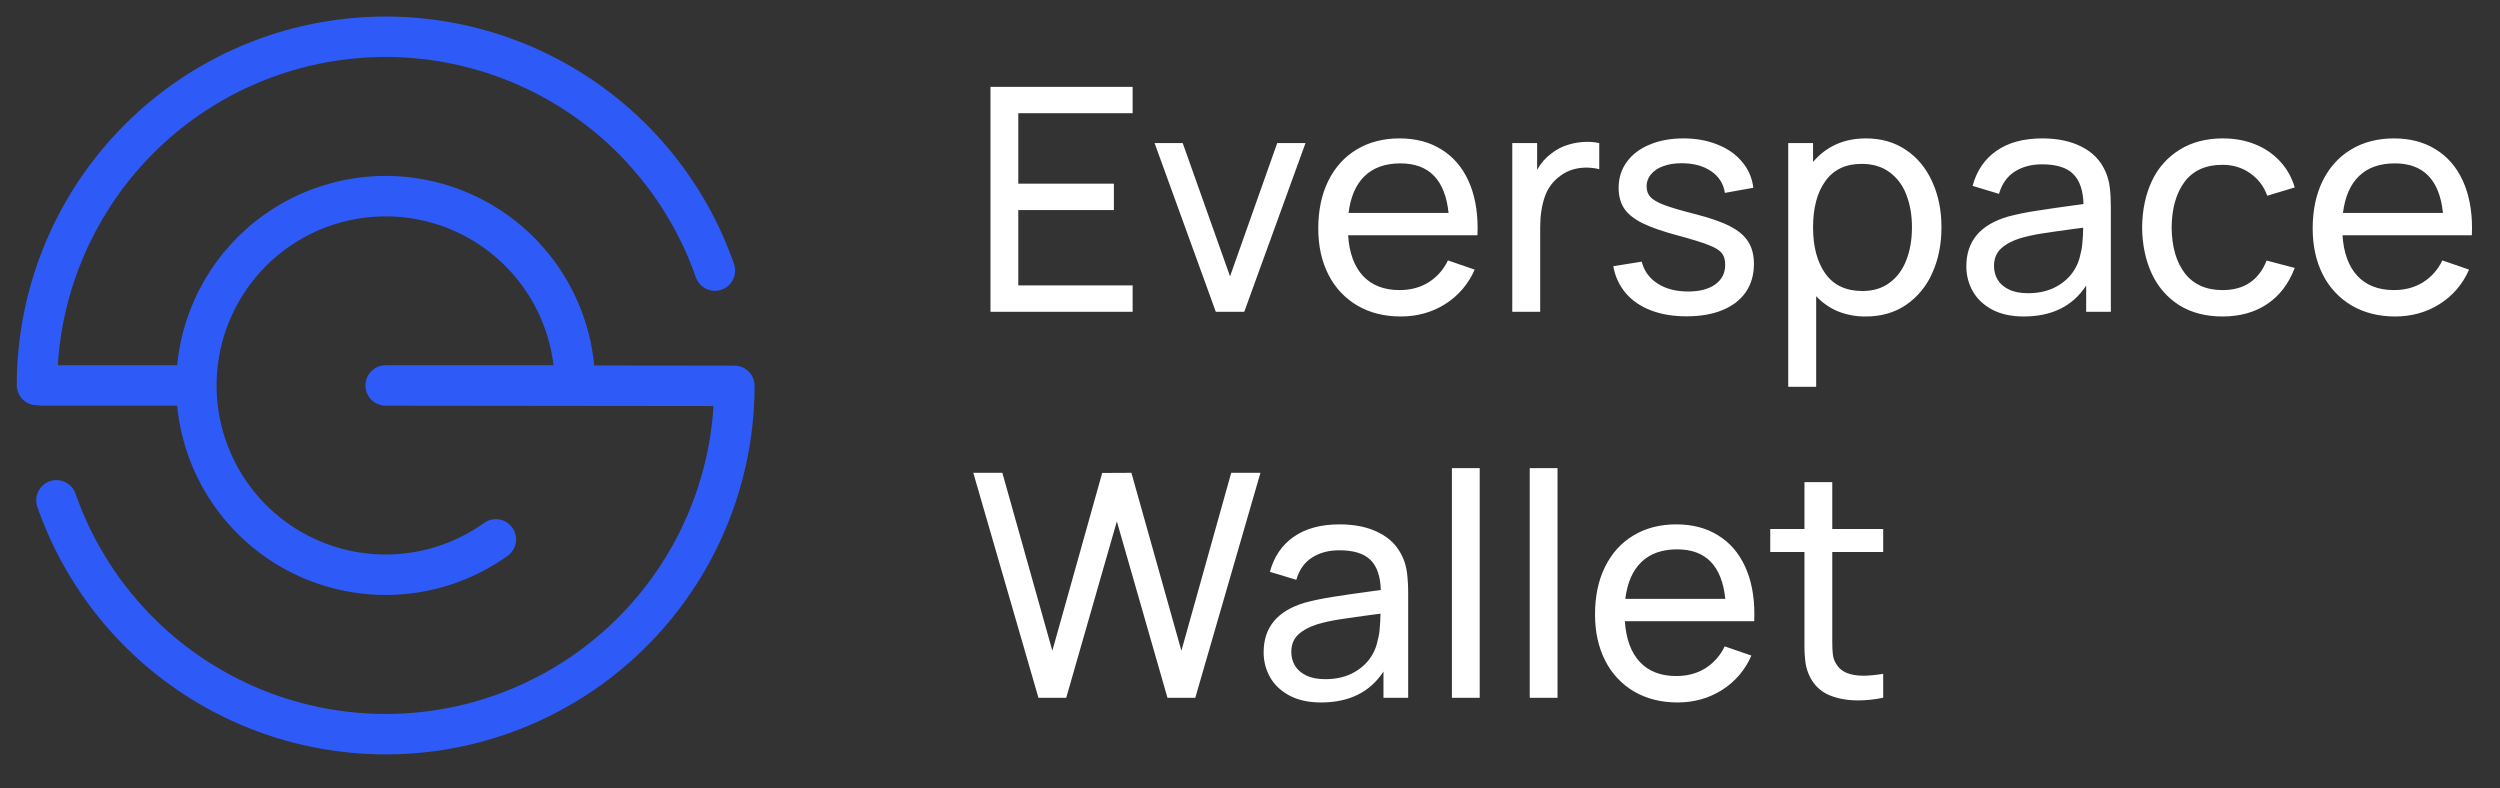 <svg width="130" height="41" viewBox="0 0 130 41" fill="none" xmlns="http://www.w3.org/2000/svg">
<rect x="0" y="0" width="130" height="41" fill="#333333" stroke="none"/>
<g clip-path="url(#clip0_17_321)">
<g clip-path="url(#clip1_17_321)">
<g clip-path="url(#clip2_17_321)">
<path fill-rule="evenodd" clip-rule="evenodd" d="M16.851 1.13C21.316 0.373 25.904 1.221 29.804 3.522C33.704 5.824 36.664 9.431 38.161 13.705C38.209 13.836 38.231 13.975 38.225 14.115C38.22 14.254 38.186 14.391 38.127 14.518C38.067 14.644 37.983 14.758 37.88 14.851C37.776 14.945 37.654 15.017 37.523 15.063C37.391 15.109 37.251 15.129 37.112 15.12C36.972 15.112 36.836 15.076 36.71 15.014C36.585 14.952 36.473 14.866 36.382 14.761C36.29 14.655 36.22 14.532 36.177 14.4C34.874 10.677 32.323 7.521 28.958 5.465C25.592 3.409 21.619 2.582 17.712 3.123C13.806 3.663 10.207 5.539 7.527 8.432C4.846 11.325 3.249 15.056 3.007 18.992H9.212C9.362 17.439 9.844 15.937 10.625 14.586C11.406 13.236 12.468 12.069 13.739 11.165C15.01 10.261 16.461 9.64 17.993 9.345C19.524 9.049 21.102 9.087 22.618 9.454C24.82 9.987 26.801 11.193 28.286 12.905C29.77 14.617 30.684 16.749 30.9 19.004L38.188 19.012C38.327 19.012 38.463 19.039 38.591 19.092C38.718 19.145 38.834 19.223 38.932 19.321C39.029 19.419 39.107 19.535 39.159 19.663C39.212 19.79 39.239 19.927 39.239 20.065C39.234 24.594 37.627 28.975 34.703 32.433C31.778 35.89 27.725 38.202 23.26 38.959C18.795 39.715 14.206 38.867 10.306 36.566C6.406 34.264 3.446 30.657 1.95 26.382C1.901 26.252 1.879 26.112 1.885 25.973C1.891 25.833 1.924 25.696 1.984 25.569C2.043 25.443 2.127 25.33 2.231 25.236C2.334 25.142 2.456 25.07 2.588 25.024C2.72 24.978 2.859 24.959 2.999 24.967C3.138 24.976 3.275 25.012 3.4 25.073C3.525 25.135 3.637 25.221 3.729 25.327C3.82 25.432 3.89 25.555 3.934 25.688C5.236 29.409 7.785 32.565 11.149 34.62C14.512 36.676 18.484 37.505 22.389 36.966C26.294 36.428 29.893 34.555 32.575 31.666C35.257 28.776 36.856 25.048 37.103 21.114L20.056 21.095H20.054C19.775 21.094 19.508 20.983 19.311 20.786C19.114 20.588 19.003 20.321 19.003 20.042C19.004 19.763 19.115 19.496 19.312 19.299C19.509 19.102 19.777 18.992 20.056 18.992H28.784C28.554 17.078 27.701 15.294 26.358 13.912C25.014 12.531 23.254 11.629 21.347 11.346C19.441 11.062 17.495 11.413 15.807 12.344C14.12 13.275 12.785 14.735 12.008 16.498C11.231 18.262 11.055 20.232 11.507 22.105C11.96 23.979 13.014 25.652 14.51 26.867C16.006 28.082 17.86 28.772 19.786 28.831C21.712 28.89 23.604 28.314 25.172 27.193C25.398 27.031 25.68 26.965 25.956 27.011C26.231 27.057 26.476 27.21 26.639 27.437C26.801 27.663 26.866 27.945 26.821 28.221C26.775 28.496 26.622 28.741 26.395 28.904C24.839 30.017 23.017 30.701 21.113 30.886C19.209 31.072 17.29 30.753 15.548 29.962C13.806 29.171 12.304 27.934 11.191 26.378C10.079 24.822 9.396 23 9.211 21.095H2.183C2.112 21.095 2.041 21.088 1.971 21.073H1.923C1.785 21.073 1.648 21.046 1.521 20.993C1.393 20.941 1.277 20.863 1.179 20.765C1.082 20.668 1.004 20.552 0.952 20.424C0.899 20.297 0.872 20.16 0.872 20.022C0.876 15.493 2.483 11.112 5.408 7.654C8.332 4.197 12.386 1.885 16.851 1.129V1.13Z" fill="#2E5BF8"/>
<path d="M51.505 4.516H58.897V5.887H52.951V9.552H57.922V10.924H52.951V14.839H58.897V16.213H51.505V4.516ZM60.038 7.44H61.501L63.962 14.369L66.415 7.44H67.886L64.701 16.214H63.222L60.038 7.44ZM70.101 12.233C70.161 13.148 70.418 13.852 70.873 14.345C71.334 14.838 71.968 15.084 72.774 15.084C73.348 15.084 73.85 14.951 74.277 14.687C74.719 14.411 75.072 14.013 75.293 13.541L76.682 14.02C76.365 14.761 75.829 15.387 75.146 15.815C74.464 16.243 73.695 16.457 72.839 16.457C71.984 16.457 71.231 16.267 70.581 15.889C69.935 15.509 69.413 14.95 69.078 14.28C68.726 13.587 68.55 12.788 68.55 11.883C68.55 10.935 68.723 10.11 69.07 9.406C69.422 8.696 69.915 8.152 70.549 7.773C71.188 7.389 71.93 7.197 72.774 7.197C73.614 7.197 74.337 7.386 74.944 7.765C75.555 8.138 76.024 8.677 76.349 9.381C76.674 10.08 76.836 10.911 76.836 11.876C76.836 12.033 76.833 12.152 76.828 12.233H70.101ZM72.823 8.496C72.037 8.496 71.418 8.716 70.962 9.154C70.507 9.594 70.229 10.232 70.126 11.071H75.325C75.146 9.355 74.312 8.496 72.823 8.496ZM80.676 7.977C80.932 7.775 81.224 7.623 81.536 7.529C81.86 7.428 82.197 7.376 82.536 7.375C82.747 7.375 82.957 7.396 83.161 7.44V8.797C82.946 8.744 82.725 8.717 82.504 8.715C81.978 8.715 81.529 8.854 81.155 9.13C80.766 9.402 80.476 9.792 80.326 10.242C80.17 10.697 80.09 11.22 80.09 11.81V16.214H78.638V7.44H79.93V8.829C80.115 8.495 80.369 8.204 80.676 7.977ZM87.695 16.449C87.001 16.449 86.387 16.346 85.85 16.14C85.315 15.935 84.879 15.637 84.543 15.247C84.202 14.846 83.978 14.361 83.893 13.842L85.372 13.606C85.49 14.087 85.763 14.467 86.192 14.743C86.62 15.02 87.15 15.158 87.784 15.158C88.38 15.158 88.849 15.035 89.189 14.792C89.536 14.543 89.71 14.201 89.71 13.769C89.71 13.508 89.649 13.306 89.531 13.159C89.416 13.013 89.193 12.874 88.856 12.745C88.521 12.609 87.979 12.442 87.231 12.241C86.447 12.031 85.834 11.816 85.397 11.6C84.957 11.377 84.643 11.122 84.453 10.835C84.264 10.548 84.169 10.191 84.169 9.764C84.169 9.254 84.31 8.808 84.592 8.423C84.873 8.033 85.268 7.733 85.777 7.522C86.286 7.305 86.874 7.197 87.54 7.197C88.201 7.197 88.794 7.305 89.32 7.522C89.85 7.732 90.275 8.033 90.595 8.423C90.919 8.807 91.112 9.254 91.172 9.764L89.693 10.031C89.663 9.803 89.583 9.583 89.46 9.389C89.336 9.194 89.172 9.028 88.978 8.903C88.577 8.625 88.063 8.488 87.435 8.488C87.078 8.488 86.76 8.539 86.484 8.643C86.238 8.723 86.019 8.869 85.85 9.065C85.701 9.239 85.62 9.461 85.623 9.69C85.623 9.912 85.688 10.096 85.818 10.242C85.954 10.389 86.197 10.529 86.549 10.665C86.902 10.795 87.429 10.95 88.134 11.129C88.918 11.329 89.531 11.542 89.969 11.77C90.408 11.997 90.722 12.266 90.912 12.575C91.107 12.883 91.204 13.267 91.204 13.728C91.204 14.291 91.063 14.778 90.782 15.19C90.5 15.596 90.097 15.907 89.571 16.124C89.045 16.341 88.42 16.449 87.695 16.449ZM97.033 7.197C97.829 7.197 98.522 7.397 99.113 7.798C99.708 8.198 100.163 8.751 100.478 9.455C100.797 10.153 100.956 10.941 100.956 11.819C100.956 12.702 100.797 13.495 100.478 14.198C100.187 14.868 99.714 15.443 99.113 15.856C98.522 16.257 97.826 16.457 97.025 16.457C96.527 16.465 96.033 16.374 95.571 16.19C95.143 16.01 94.758 15.741 94.441 15.402V20.113H92.988V7.44H94.279V8.423C94.609 8.027 95.005 7.725 95.465 7.513C95.926 7.303 96.448 7.197 97.033 7.197ZM96.846 15.133C97.404 15.133 97.875 14.989 98.259 14.703C98.649 14.416 98.94 14.022 99.129 13.524C99.324 13.027 99.422 12.458 99.422 11.819C99.422 11.185 99.324 10.622 99.129 10.129C98.96 9.658 98.655 9.248 98.252 8.951C97.862 8.665 97.38 8.521 96.806 8.521C95.977 8.521 95.349 8.818 94.921 9.414C94.493 10.009 94.279 10.811 94.279 11.819C94.279 12.826 94.493 13.63 94.921 14.232C95.354 14.833 95.996 15.133 96.846 15.133ZM109.48 8.91C109.594 9.159 109.67 9.436 109.708 9.739C109.745 10.037 109.764 10.386 109.764 10.787V16.214H108.481V14.849C107.782 15.921 106.699 16.457 105.231 16.457C104.598 16.457 104.057 16.341 103.607 16.108C103.157 15.869 102.819 15.553 102.592 15.158C102.363 14.757 102.245 14.303 102.25 13.842C102.25 12.547 102.968 11.688 104.403 11.266C104.882 11.14 105.368 11.04 105.857 10.966C106.512 10.864 107.167 10.769 107.823 10.681L108.343 10.608C108.321 9.898 108.142 9.379 107.807 9.049C107.471 8.712 106.93 8.545 106.182 8.545C105.63 8.545 105.156 8.672 104.76 8.927C104.37 9.176 104.1 9.56 103.948 10.08L102.575 9.666C102.787 8.881 103.198 8.274 103.81 7.847C104.428 7.413 105.224 7.197 106.199 7.197C107.005 7.197 107.69 7.343 108.253 7.635C108.822 7.922 109.231 8.347 109.48 8.91ZM105.451 15.247C105.955 15.247 106.398 15.158 106.783 14.979C107.168 14.795 107.479 14.551 107.717 14.248C107.956 13.939 108.11 13.598 108.181 13.224C108.234 13.04 108.27 12.834 108.286 12.607C108.308 12.38 108.321 12.124 108.327 11.842L107.928 11.892C107.34 11.969 106.753 12.053 106.166 12.143C105.79 12.202 105.418 12.283 105.053 12.387C104.636 12.517 104.302 12.696 104.054 12.923C103.81 13.151 103.688 13.454 103.688 13.833C103.688 14.087 103.75 14.323 103.875 14.54C103.999 14.751 104.194 14.923 104.46 15.052C104.725 15.182 105.055 15.247 105.451 15.247ZM115.573 16.457C114.701 16.457 113.951 16.263 113.322 15.873C112.698 15.475 112.201 14.905 111.893 14.232C111.568 13.533 111.4 12.731 111.389 11.827C111.4 10.912 111.571 10.105 111.901 9.406C112.213 8.734 112.716 8.169 113.347 7.782C113.975 7.392 114.723 7.197 115.589 7.197C116.201 7.197 116.762 7.299 117.27 7.505C117.762 7.699 118.204 8.002 118.563 8.39C118.92 8.775 119.174 9.228 119.326 9.747L117.896 10.178C117.731 9.698 117.414 9.285 116.994 9C116.583 8.713 116.109 8.57 115.573 8.57C114.701 8.57 114.043 8.864 113.599 9.455C113.16 10.045 112.935 10.836 112.925 11.827C112.935 12.834 113.166 13.63 113.615 14.215C114.07 14.795 114.723 15.085 115.573 15.085C116.694 15.085 117.458 14.573 117.864 13.549L119.326 13.932C119.018 14.749 118.541 15.375 117.896 15.808C117.251 16.241 116.477 16.457 115.573 16.457ZM121.81 12.233C121.869 13.148 122.127 13.852 122.582 14.345C123.042 14.838 123.676 15.084 124.483 15.084C125.057 15.084 125.557 14.951 125.986 14.687C126.428 14.411 126.781 14.013 127.002 13.541L128.39 14.02C128.073 14.761 127.538 15.387 126.855 15.815C126.173 16.243 125.404 16.457 124.548 16.457C123.692 16.457 122.94 16.267 122.29 15.889C121.644 15.509 121.122 14.95 120.787 14.28C120.435 13.587 120.259 12.788 120.259 11.883C120.259 10.935 120.432 10.11 120.779 9.406C121.131 8.696 121.624 8.152 122.257 7.773C122.896 7.389 123.638 7.197 124.483 7.197C125.322 7.197 126.045 7.386 126.652 7.765C127.263 8.138 127.733 8.677 128.058 9.381C128.383 10.08 128.545 10.911 128.545 11.876C128.545 12.033 128.542 12.152 128.536 12.233H121.81ZM124.532 8.496C123.746 8.496 123.126 8.716 122.671 9.154C122.216 9.594 121.937 10.232 121.835 11.071H127.034C126.855 9.355 126.021 8.496 124.532 8.496ZM50.611 24.586H52.122L54.722 33.838L57.314 24.593L58.833 24.586L61.433 33.838L64.023 24.586H65.543L62.155 36.284H60.708L58.076 27.112L55.444 36.284H53.999L50.611 24.586ZM72.94 28.98C73.054 29.229 73.13 29.506 73.167 29.809C73.205 30.107 73.225 30.456 73.225 30.857V36.284H71.941V34.919C71.242 35.991 70.159 36.528 68.692 36.528C68.058 36.528 67.516 36.411 67.067 36.178C66.618 35.939 66.278 35.623 66.051 35.228C65.822 34.827 65.704 34.373 65.71 33.912C65.71 32.617 66.427 31.759 67.863 31.336C68.285 31.222 68.77 31.122 69.317 31.036C69.864 30.949 70.519 30.854 71.282 30.751L71.802 30.678C71.781 29.968 71.602 29.448 71.267 29.119C70.931 28.782 70.389 28.615 69.642 28.615C69.089 28.615 68.615 28.742 68.22 28.997C67.83 29.246 67.559 29.63 67.408 30.15L66.035 29.736C66.246 28.951 66.658 28.344 67.269 27.916C67.887 27.483 68.684 27.267 69.659 27.267C70.465 27.267 71.15 27.413 71.713 27.705C72.282 27.992 72.691 28.417 72.94 28.98ZM68.91 35.317C69.414 35.317 69.859 35.228 70.243 35.049C70.628 34.865 70.938 34.621 71.177 34.318C71.416 34.009 71.569 33.668 71.64 33.294C71.697 33.093 71.732 32.886 71.745 32.677C71.767 32.45 71.781 32.194 71.786 31.912L71.389 31.962C70.8 32.04 70.212 32.123 69.625 32.213C69.25 32.272 68.878 32.353 68.513 32.457C68.096 32.587 67.763 32.766 67.513 32.993C67.269 33.221 67.148 33.524 67.148 33.903C67.148 34.157 67.21 34.393 67.334 34.61C67.459 34.821 67.655 34.993 67.919 35.122C68.185 35.252 68.516 35.317 68.91 35.317ZM75.499 24.342H76.945V36.284H75.499V24.342ZM79.546 24.342H80.991V36.284H79.546V24.342ZM84.492 32.303C84.553 33.218 84.81 33.922 85.265 34.415C85.724 34.908 86.358 35.154 87.165 35.154C87.739 35.154 88.24 35.021 88.668 34.757C89.11 34.481 89.463 34.083 89.684 33.611L91.072 34.09C90.755 34.831 90.22 35.457 89.538 35.885C88.855 36.313 88.086 36.528 87.231 36.528C86.374 36.528 85.622 36.337 84.972 35.959C84.326 35.579 83.804 35.02 83.469 34.35C83.117 33.657 82.941 32.858 82.941 31.953C82.941 31.005 83.114 30.18 83.461 29.476C83.813 28.766 84.306 28.222 84.94 27.843C85.578 27.459 86.321 27.267 87.165 27.267C88.005 27.267 88.728 27.456 89.335 27.835C89.947 28.208 90.415 28.747 90.74 29.451C91.065 30.15 91.227 30.981 91.227 31.946C91.227 32.103 91.224 32.222 91.219 32.303H84.492ZM87.214 28.566C86.429 28.566 85.809 28.786 85.353 29.224C84.898 29.664 84.62 30.302 84.517 31.141H89.716C89.538 29.425 88.703 28.566 87.214 28.566ZM95.278 33.376C95.278 33.652 95.288 33.873 95.31 34.042C95.332 34.209 95.381 34.355 95.456 34.48C95.586 34.713 95.771 34.881 96.009 34.984C96.252 35.086 96.551 35.138 96.902 35.138C97.156 35.138 97.498 35.105 97.926 35.04V36.283C97.498 36.373 97.063 36.419 96.626 36.421C96.047 36.421 95.537 36.326 95.099 36.138C94.68 35.956 94.339 35.635 94.133 35.228C94.011 34.994 93.929 34.741 93.889 34.48C93.847 34.165 93.828 33.847 93.832 33.529V28.704H92.053V27.509H93.832V25.072H95.278V27.509H97.926V28.704H95.278L95.278 33.376Z" fill="white"/>
</g>
</g>
</g>
<defs>
<clipPath id="clip0_17_321">
<rect width="130" height="40.14" fill="white"/>
</clipPath>
<clipPath id="clip1_17_321">
<rect width="130" height="40.14" fill="white"/>
</clipPath>
<clipPath id="clip2_17_321">
<rect width="129.977" height="40.14" fill="white" transform="translate(0.011)"/>
</clipPath>
</defs>
</svg>
